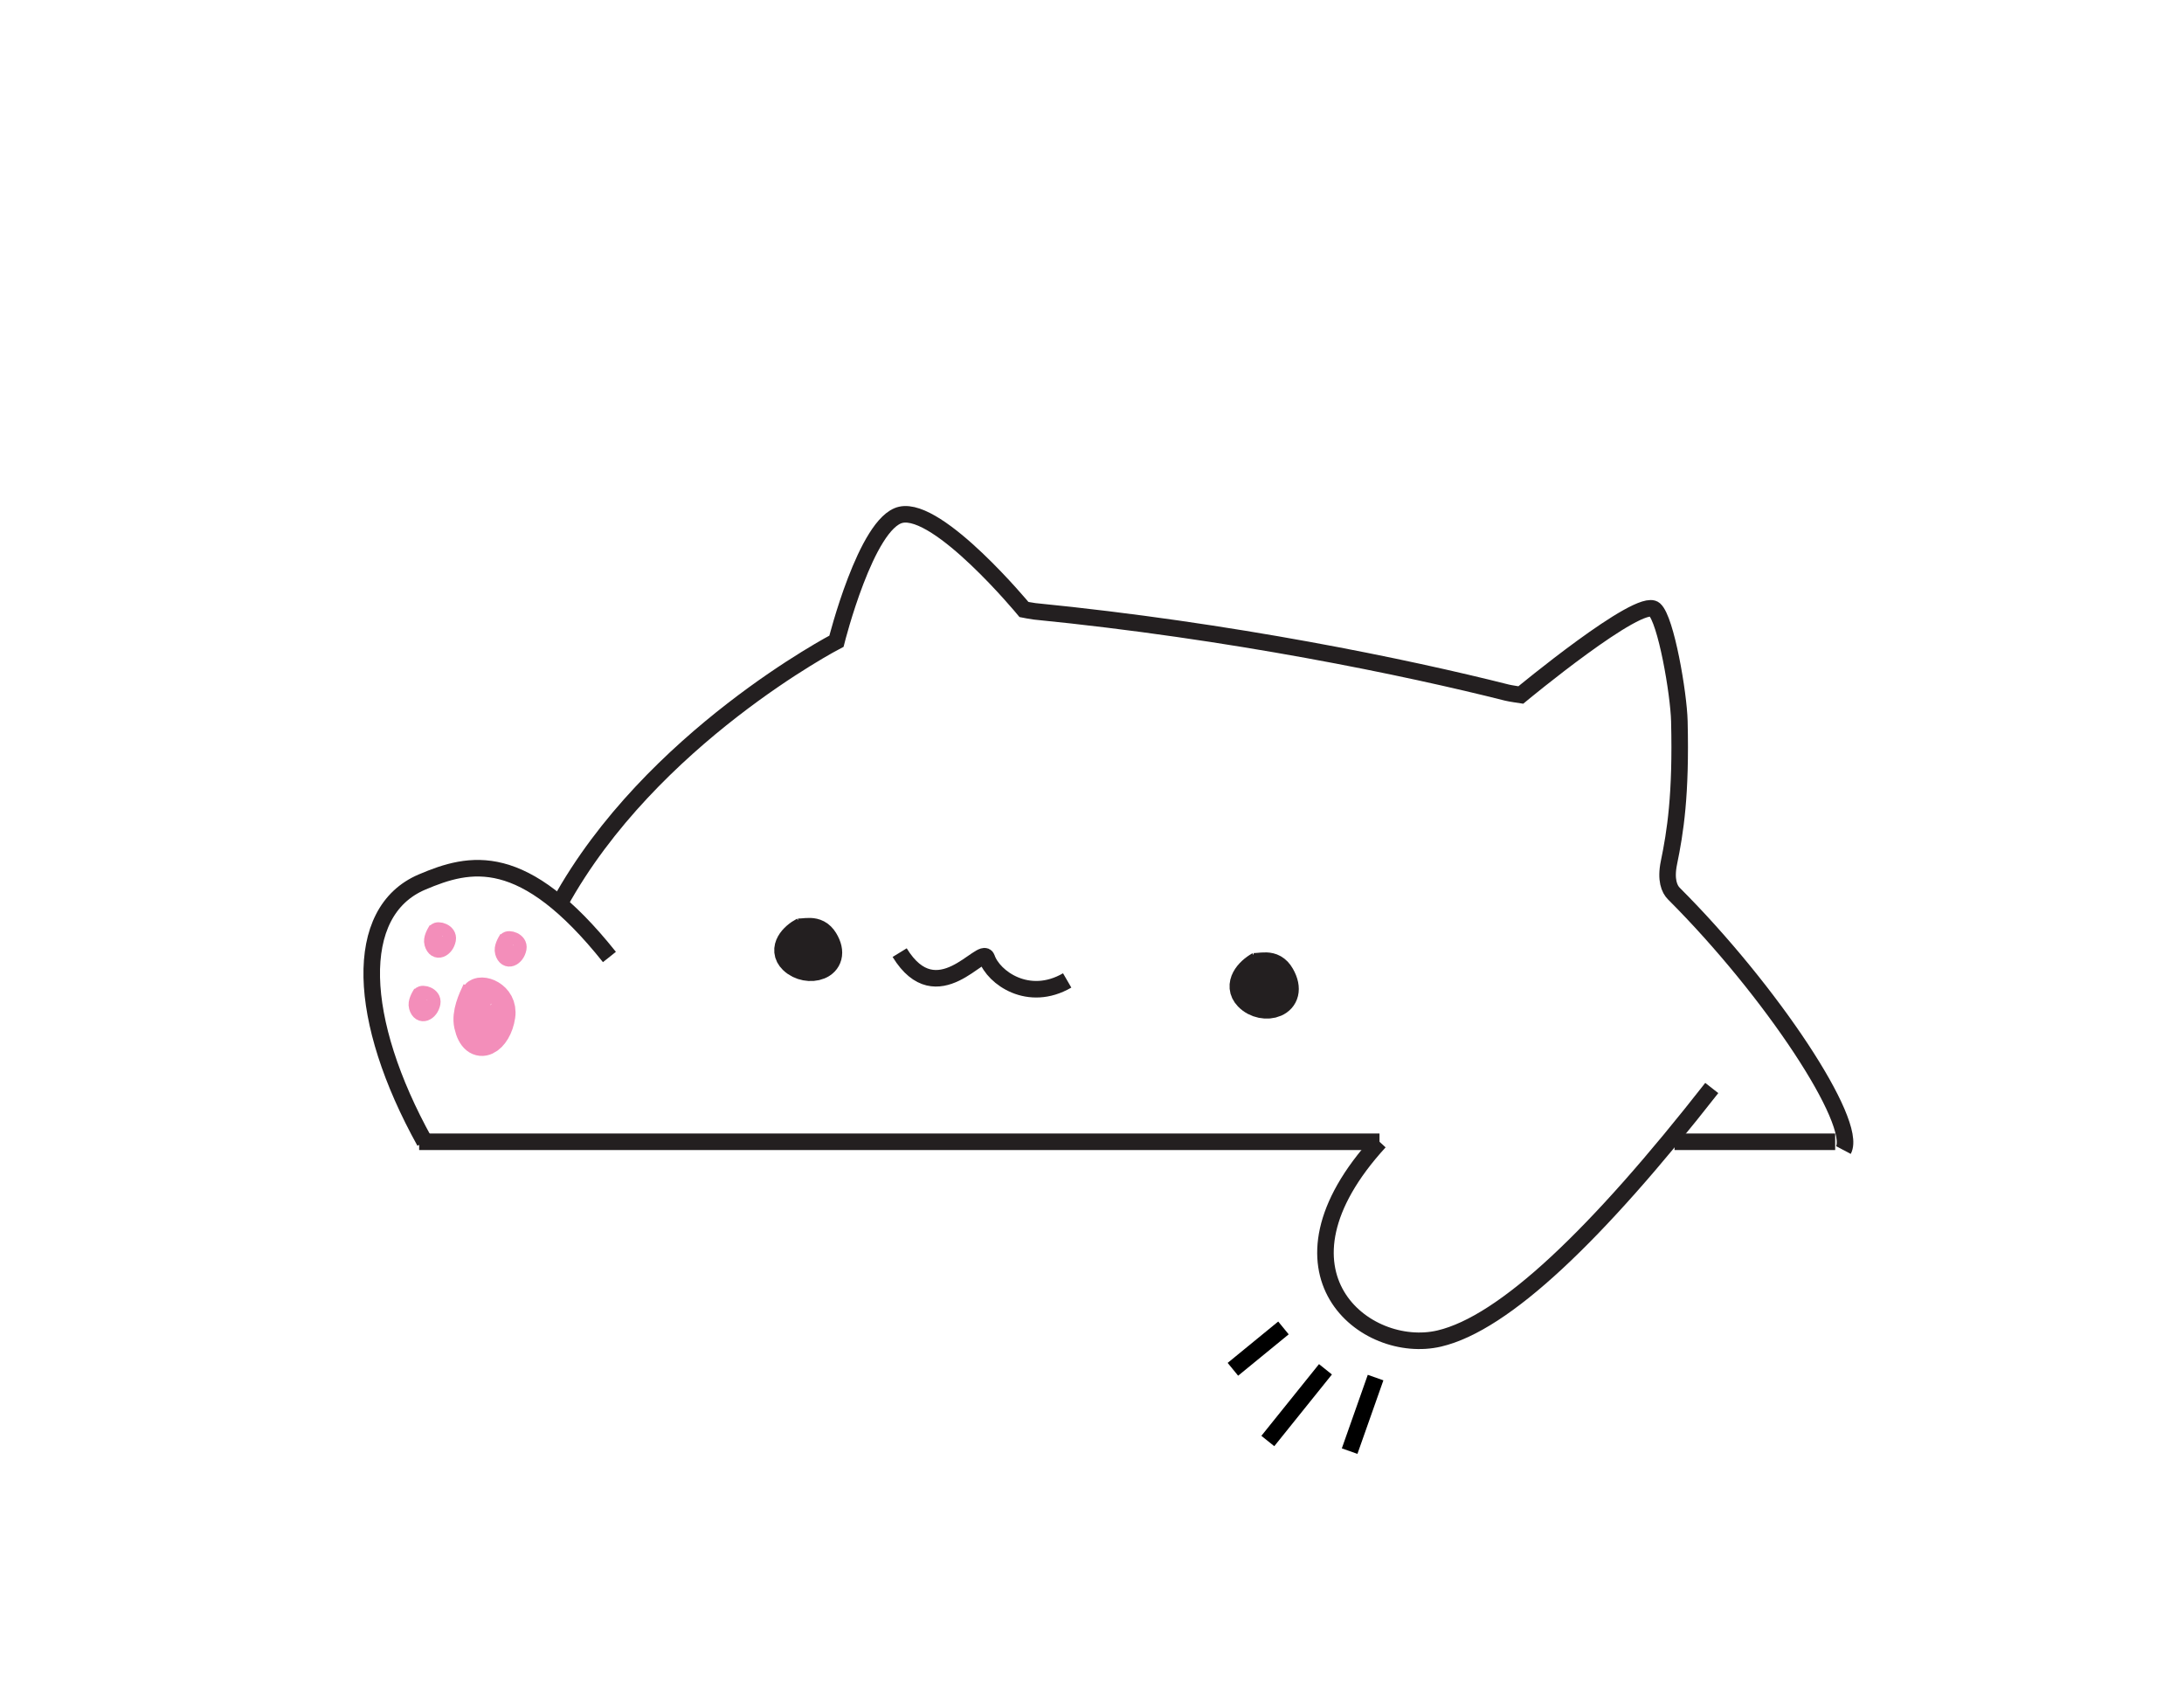 <?xml version="1.0" encoding="utf-8"?>
<!-- Generator: Adobe Illustrator 16.0.0, SVG Export Plug-In . SVG Version: 6.00 Build 0)  -->
<svg version="1.2" baseProfile="tiny" id="Layer_1" xmlns="http://www.w3.org/2000/svg" xmlns:xlink="http://www.w3.org/1999/xlink"
	 x="0px" y="0px" width="792px" height="612px" viewBox="0 0 792 612" overflow="visible" xml:space="preserve">
<line fill="none" stroke="#231F20" stroke-width="6" stroke-miterlimit="10" x1="152" y1="414" x2="500.261" y2="414"/>
<path fill="none" stroke="#F383A7" stroke-width="6" stroke-miterlimit="10" d="M303.333,224.667"/>
<path fill="none" stroke="#F383A7" stroke-width="6" stroke-miterlimit="10" d="M326.667,186.667"/>
<path fill="none" stroke="#F0BBD7" stroke-width="6" stroke-miterlimit="10" d="M326.667,186.667"/>
<path fill="none" stroke="#F0BBD7" stroke-width="6" stroke-miterlimit="10" d="M371.333,218"/>
<path fill="none" stroke="#231F20" stroke-width="6" stroke-miterlimit="10" d="M203,327.5c33-60,100.333-95,100.333-95
	s10.792-42.999,23.333-45.833C340.405,183.562,371.333,221,371.333,221s2.895,0.57,3.873,0.667
	C446.75,228.75,510.32,242,546.479,251.135c1.234,0.312,5.021,0.865,5.021,0.865s43.131-35.735,48.5-31
	c4.158,3.667,8.75,30.389,9,40.5c0.662,26.771-1.5,40.242-3.779,51.316C603.948,319,605.355,322.355,607,324
	c35.5,35.5,66.768,83.03,61.5,93"/>
<path fill="none" stroke="#231F20" stroke-width="6" stroke-miterlimit="10" d="M221,347c-31.3-39.231-50.541-34.603-68-27.165
	c-25.333,10.791-23.5,50,1,94.165"/>
<path fill="none" stroke="#231F20" stroke-width="6" stroke-miterlimit="10" d="M326.25,345.417
	c13.583,22.166,29.958-2.875,31.583,1.916C360.268,354.512,373,363.624,387,355.5"/>
<path fill="none" stroke="#231F20" stroke-width="12" stroke-miterlimit="10" d="M291.813,338.438
	c-3.519,1.831-7.037,5.725-3.722,8.959c4.737,4.624,14.955,2.213,10.004-5.948c-2.47-4.072-6.075-2.077-9.345-2.447"/>
<path fill="none" stroke="#231F20" stroke-width="12" stroke-miterlimit="10" d="M457.113,350.888
	c-3.649,2.021-7.3,6.315-3.86,9.886c4.912,5.102,15.511,2.438,10.375-6.563c-2.561-4.493-6.299-2.292-9.69-2.7"/>
<path fill="none" stroke="#F38EBA" stroke-width="6" stroke-miterlimit="10" d="M158.083,337.751c0.629-0.947,4.772,0.078,4.25,2.92
	c-0.629,3.42-4.332,5.34-5.451,1.38c-0.472-1.671,0.696-3.688,1.534-5.05"/>
<path fill="none" stroke="#F38EBA" stroke-width="6" stroke-miterlimit="10" d="M183.696,340.976
	c0.629-0.946,4.772,0.078,4.25,2.921c-0.629,3.42-4.332,5.34-5.451,1.38c-0.472-1.671,0.696-3.689,1.534-5.051"/>
<path fill="none" stroke="#F38EBA" stroke-width="6" stroke-miterlimit="10" d="M152.479,360.787c0.629-0.947,4.772,0.078,4.25,2.92
	c-0.629,3.42-4.332,5.34-5.451,1.38c-0.472-1.671,0.696-3.688,1.534-5.05"/>
<path fill="none" stroke="#F38EBA" stroke-width="12" stroke-miterlimit="10" d="M172.897,361.251
	c1.181-2.273,8.958,0.188,7.979,7.01c-1.181,8.209-8.131,12.816-10.232,3.313c-0.886-4.015,1.307-8.858,2.879-12.123"/>
<path fill="none" stroke="#231F20" stroke-width="6" stroke-miterlimit="10" d="M620.75,394.5
	c-41.719,53.313-75.246,85.295-98.788,90.833c-26.804,6.306-65.034-24-21.701-71.333"/>
<line fill="none" stroke="#000000" stroke-width="6" stroke-miterlimit="10" x1="480.664" y1="496.5" x2="459.761" y2="522.5"/>
<line fill="none" stroke="#000000" stroke-width="6" stroke-miterlimit="10" x1="465.428" y1="481.5" x2="447.094" y2="496.5"/>
<line fill="none" stroke="#000000" stroke-width="6" stroke-miterlimit="10" x1="498.838" y1="499.5" x2="489.428" y2="526.167"/>
<line fill="none" stroke="#231F20" stroke-width="6" stroke-miterlimit="10" x1="607.25" y1="414" x2="665.5" y2="414"/>
</svg>
